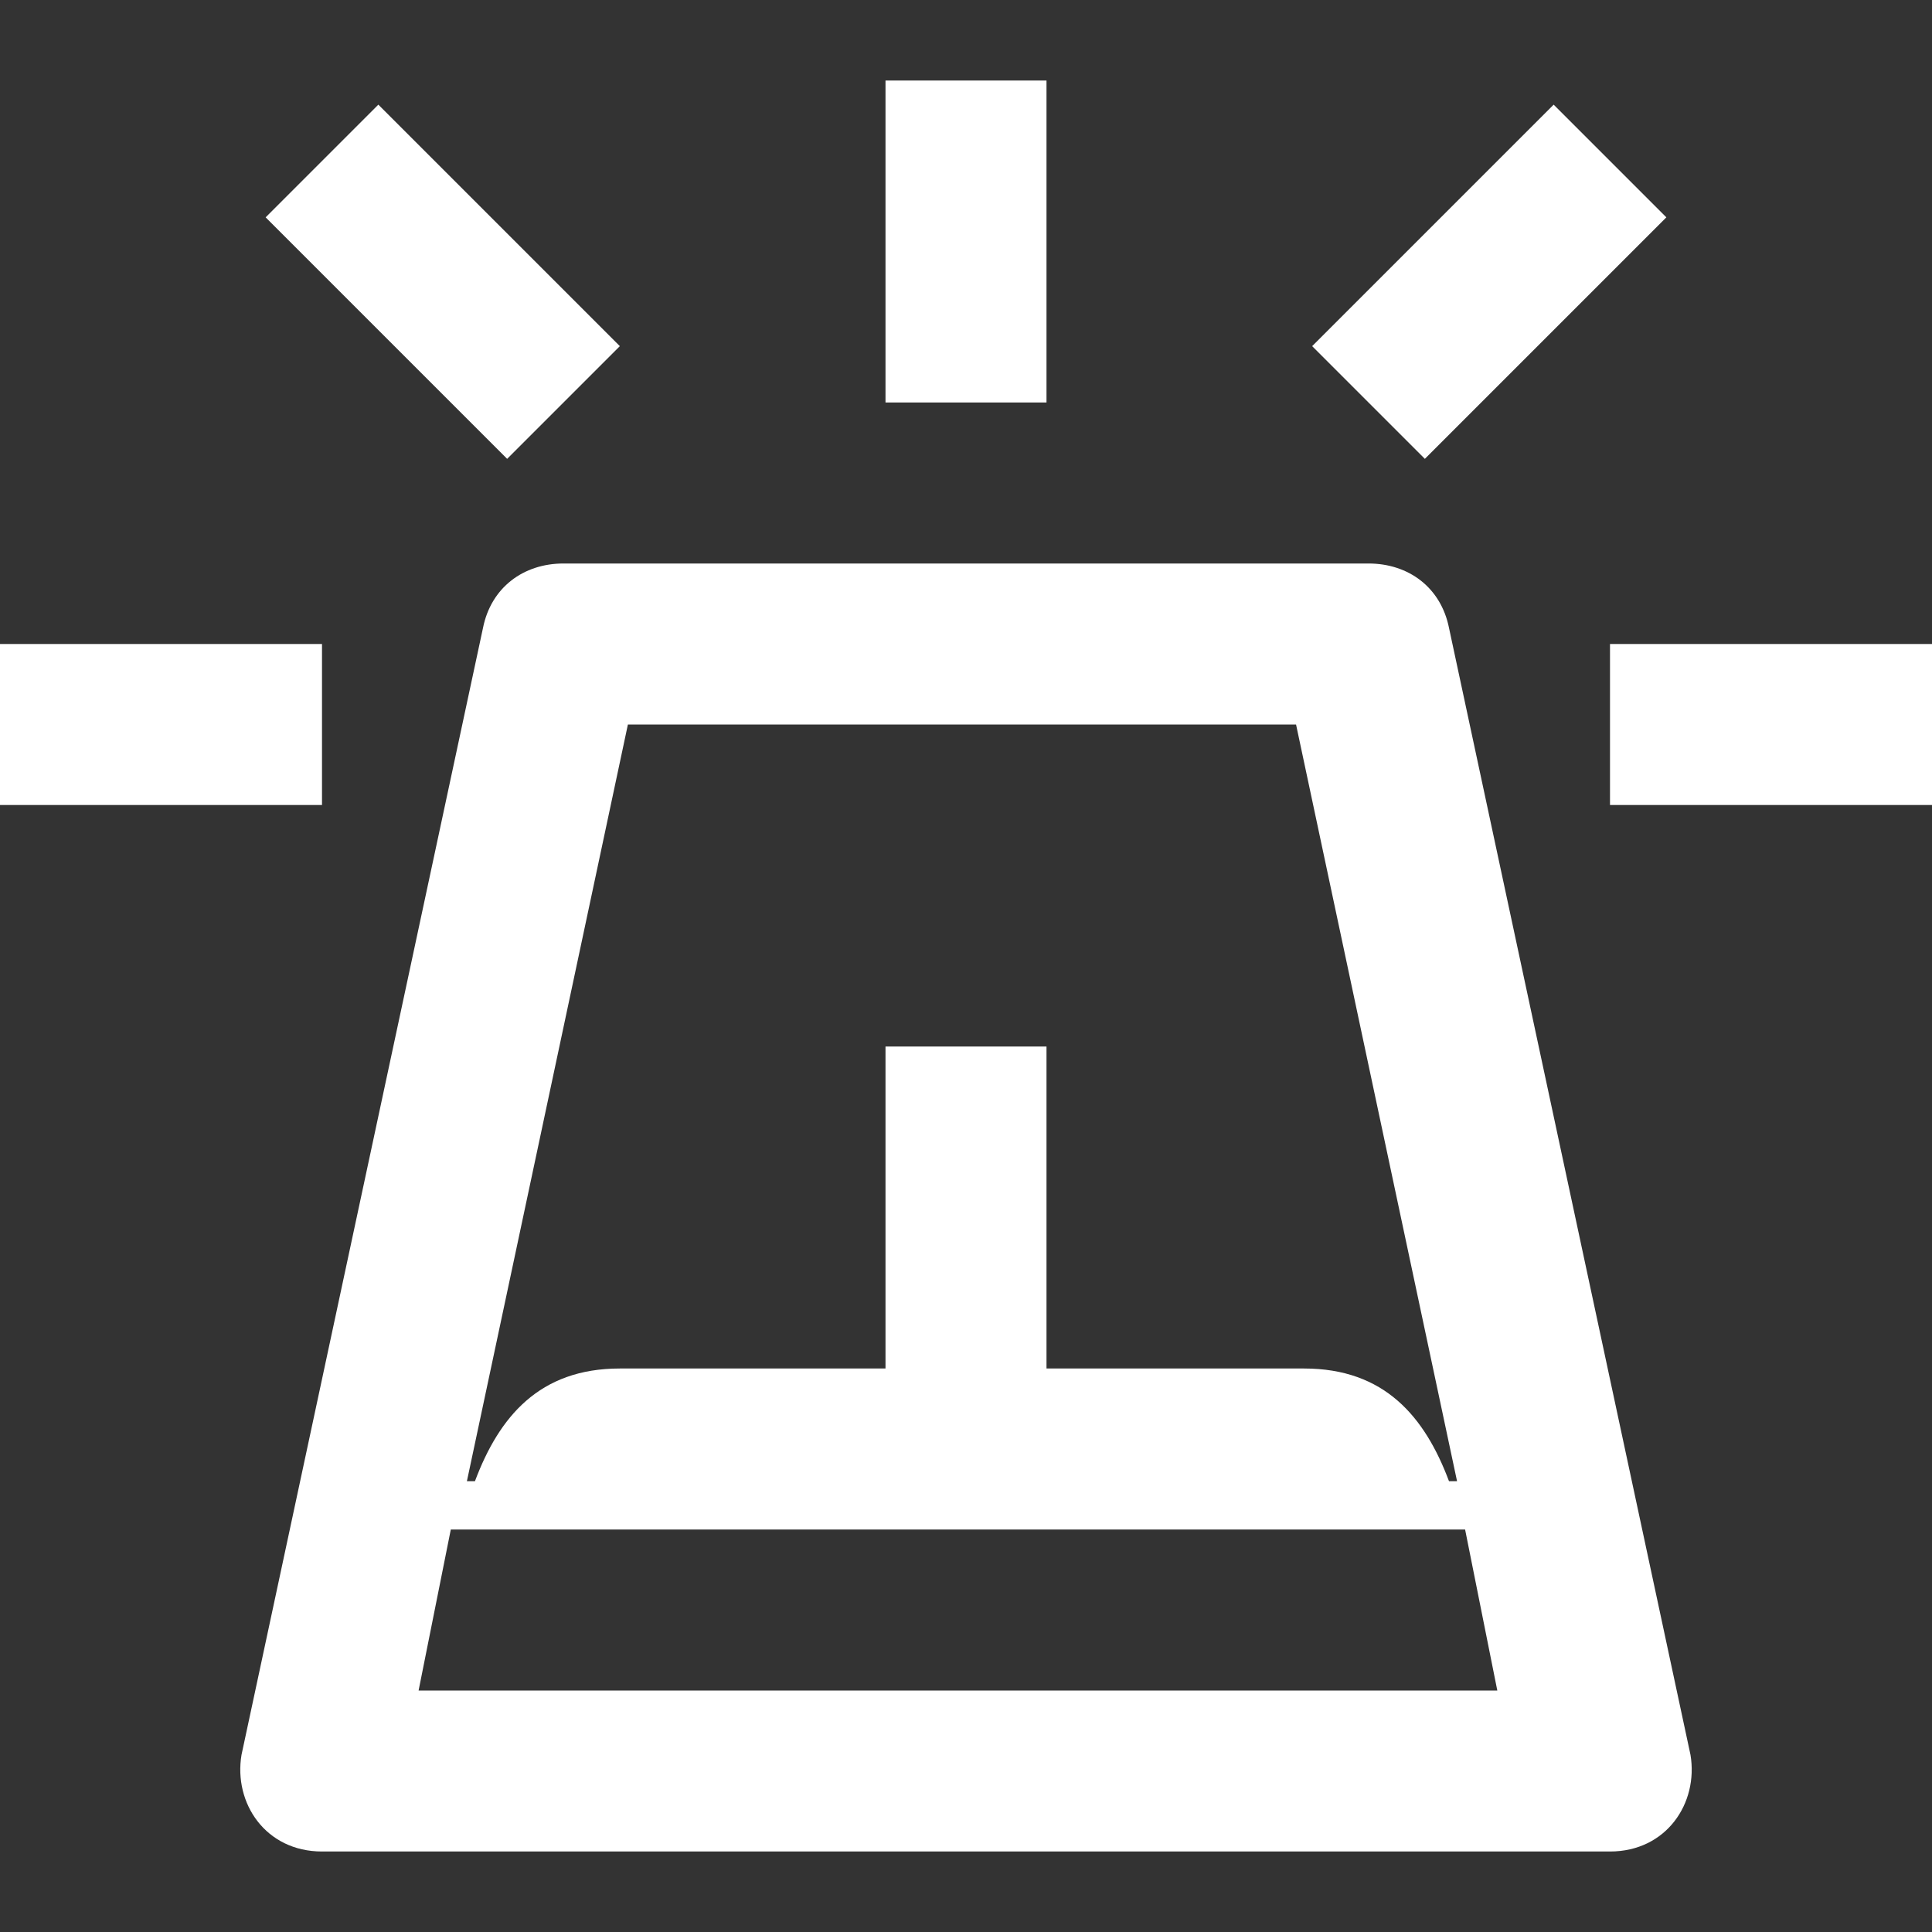 <svg width="24" height="24" viewBox="0 0 24 24" fill="none" xmlns="http://www.w3.org/2000/svg">
<rect x="0" y="0" width="24" height="24" fill="#333333" stroke="none"/>
<path d="M17.7 5.7L20.7 2.7L19.3 1.3L16.3 4.3L17.7 5.7ZM20 10H24V8H20V10ZM11 5H13V1H11V5ZM6.3 5.7L7.7 4.3L4.7 1.3L3.3 2.7L6.3 5.7ZM13 17V13H11V17H7.7C6.7 17 6.2 17.6 5.9 18.4H5.8L7.8 9H16.1L18.1 18.4H18C17.7 17.6 17.2 17 16.2 17H13ZM0 10H4V8H0V10ZM5.2 21L5.6 19H18.2L18.6 21H5.2ZM4 23H20C20.7 23 21.1 22.4 21 21.8L18 7.8C17.9 7.3 17.5 7 17 7H7C6.5 7 6.1 7.3 6 7.8L3 21.8C2.9 22.4 3.3 23 4 23Z" fill="white"/>
</svg>
